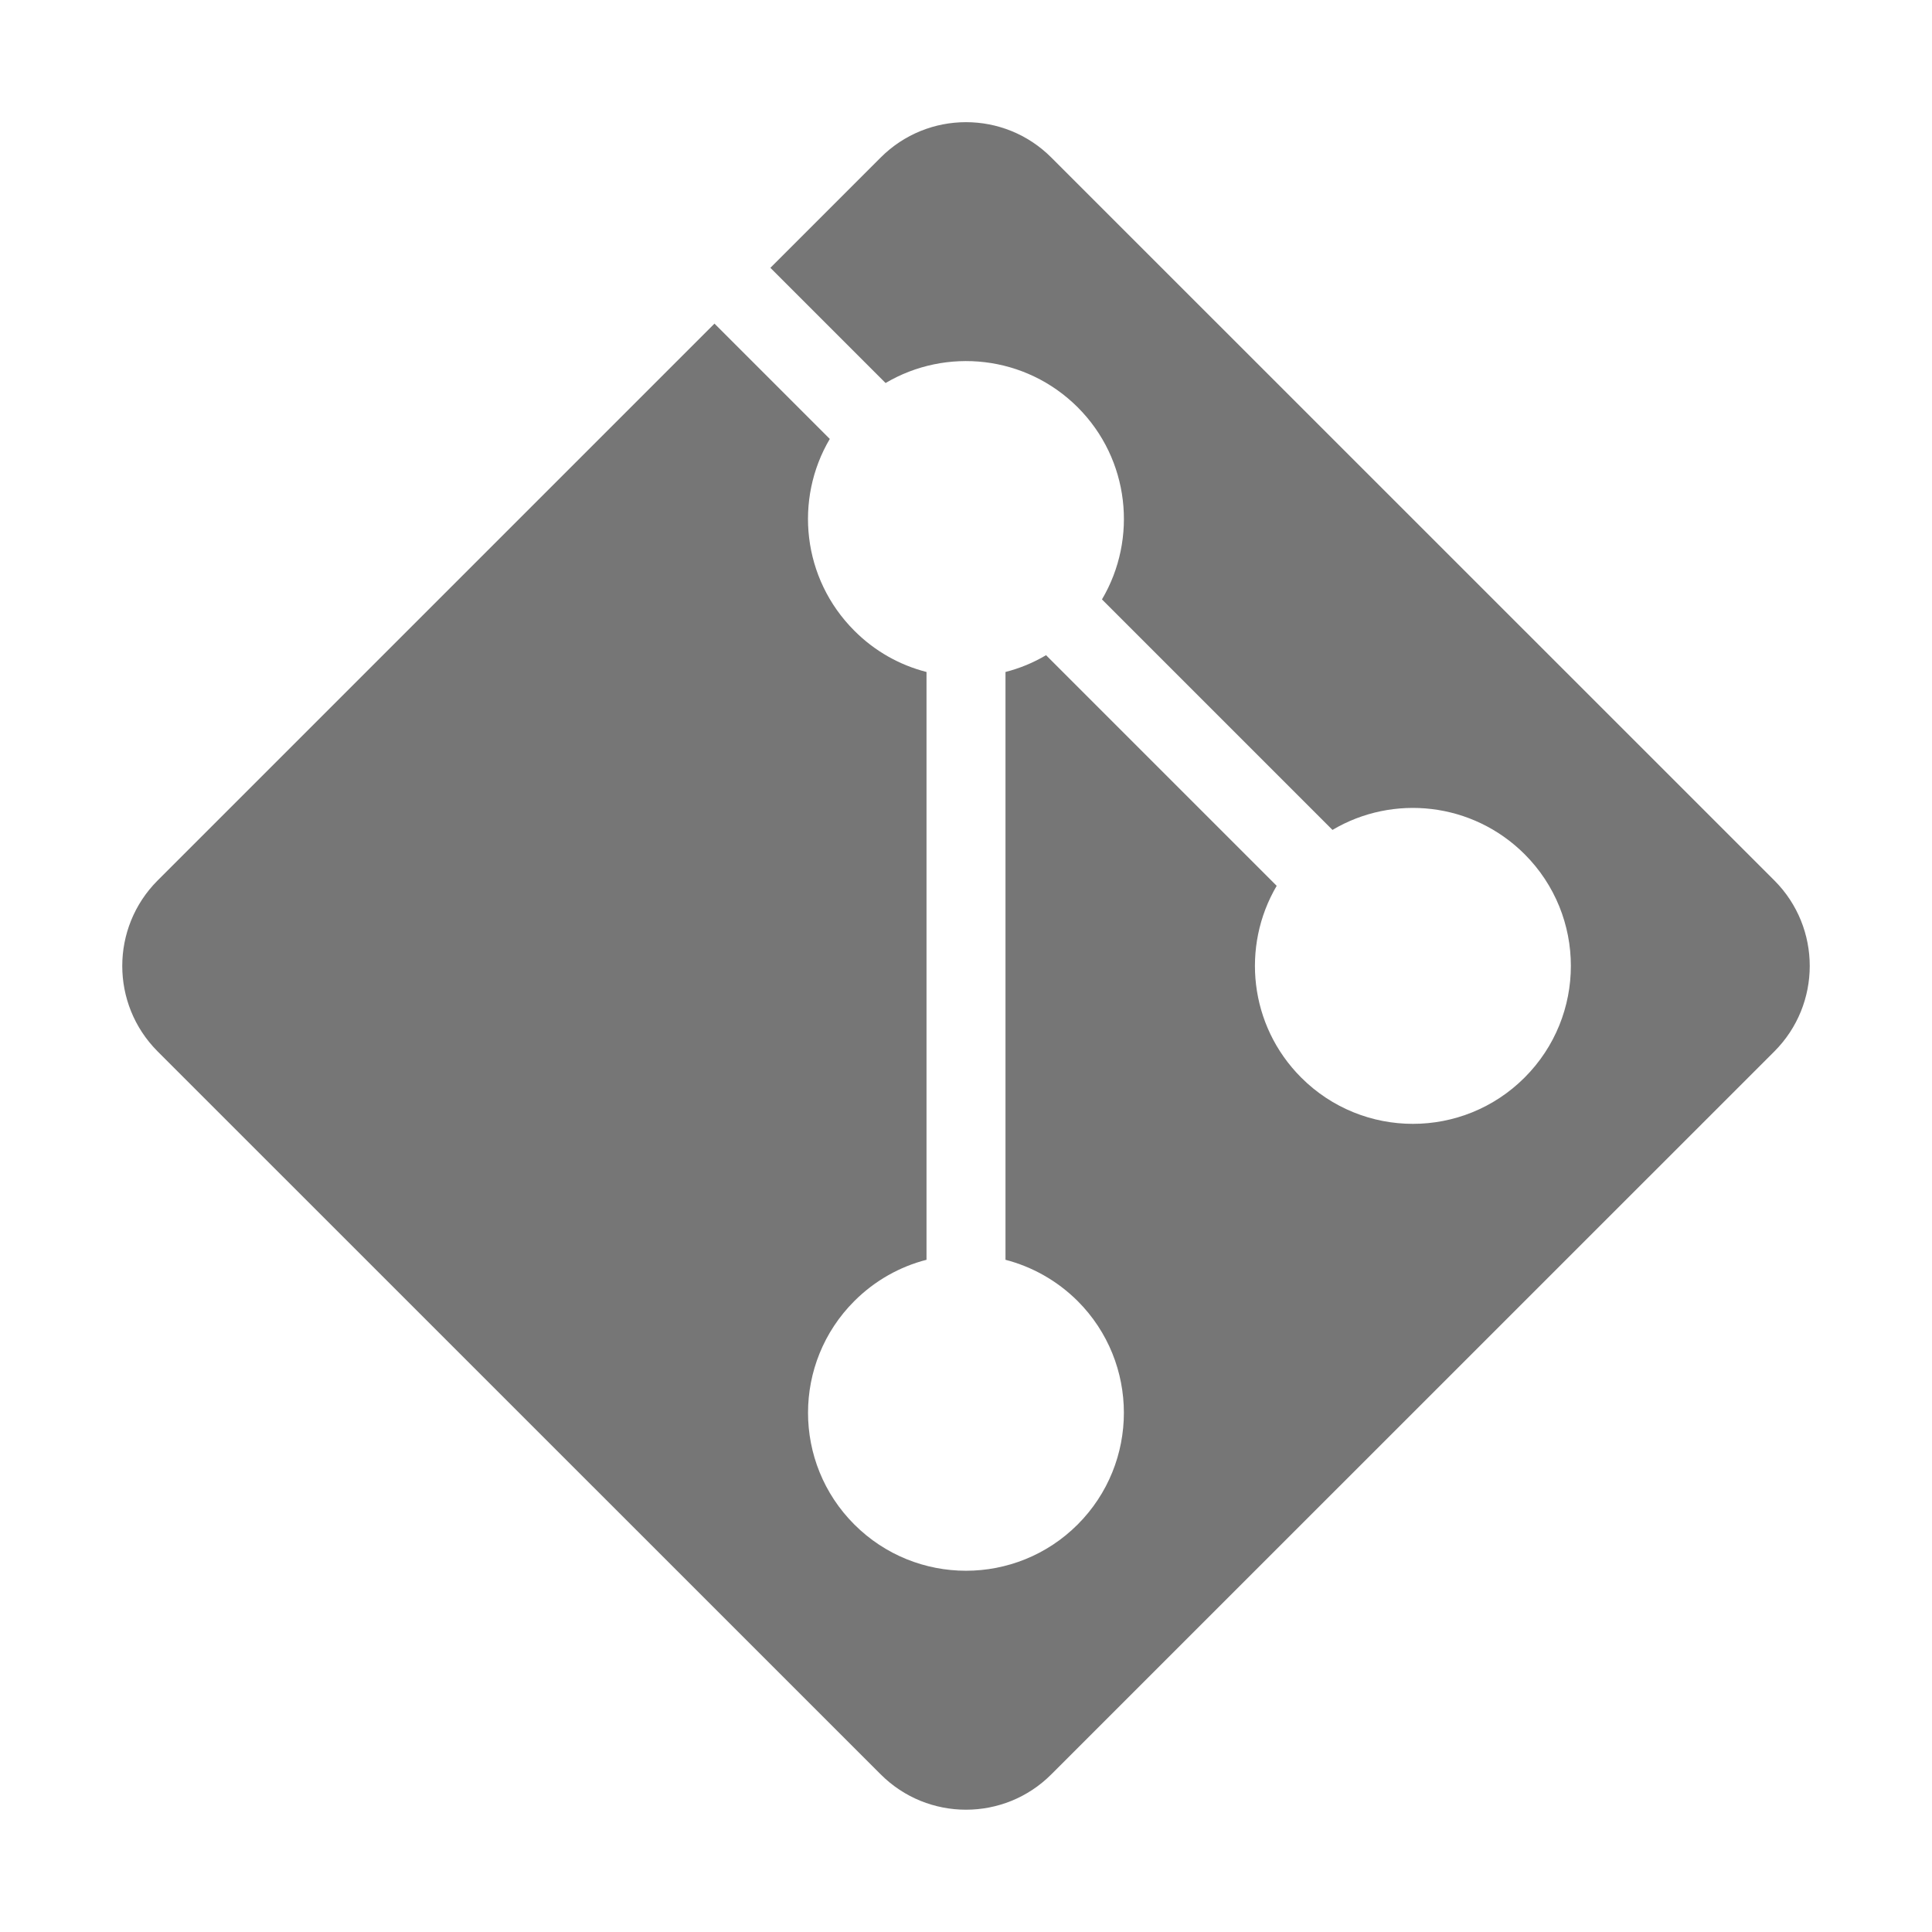 <svg width="16" height="16" viewBox="0 0 16 16" fill="none" xmlns="http://www.w3.org/2000/svg">
<path fill-rule="evenodd" clip-rule="evenodd" d="M8.707 1.305C8.317 0.914 7.683 0.914 7.293 1.305L6.38 2.218L7.334 3.172C7.836 2.875 8.493 2.942 8.925 3.373C9.356 3.804 9.423 4.462 9.126 4.964L11.035 6.873C11.537 6.575 12.194 6.643 12.626 7.074C13.137 7.585 13.137 8.413 12.626 8.924C12.115 9.435 11.287 9.435 10.776 8.924C10.345 8.493 10.278 7.837 10.573 7.336L8.663 5.426C8.557 5.489 8.444 5.535 8.327 5.565L8.327 10.433C8.546 10.49 8.753 10.604 8.925 10.775C9.435 11.286 9.435 12.114 8.925 12.625C8.414 13.136 7.586 13.136 7.075 12.625C6.564 12.114 6.564 11.286 7.075 10.775C7.246 10.604 7.454 10.489 7.673 10.433V5.565C7.454 5.509 7.246 5.395 7.075 5.223C6.644 4.792 6.576 4.136 6.872 3.635L5.917 2.68L1.305 7.292C0.915 7.683 0.915 8.316 1.305 8.707L7.293 14.694C7.683 15.085 8.317 15.085 8.707 14.694L14.695 8.707C15.085 8.316 15.085 7.683 14.695 7.292L8.707 1.305Z" fill="#767676"/>
</svg>
